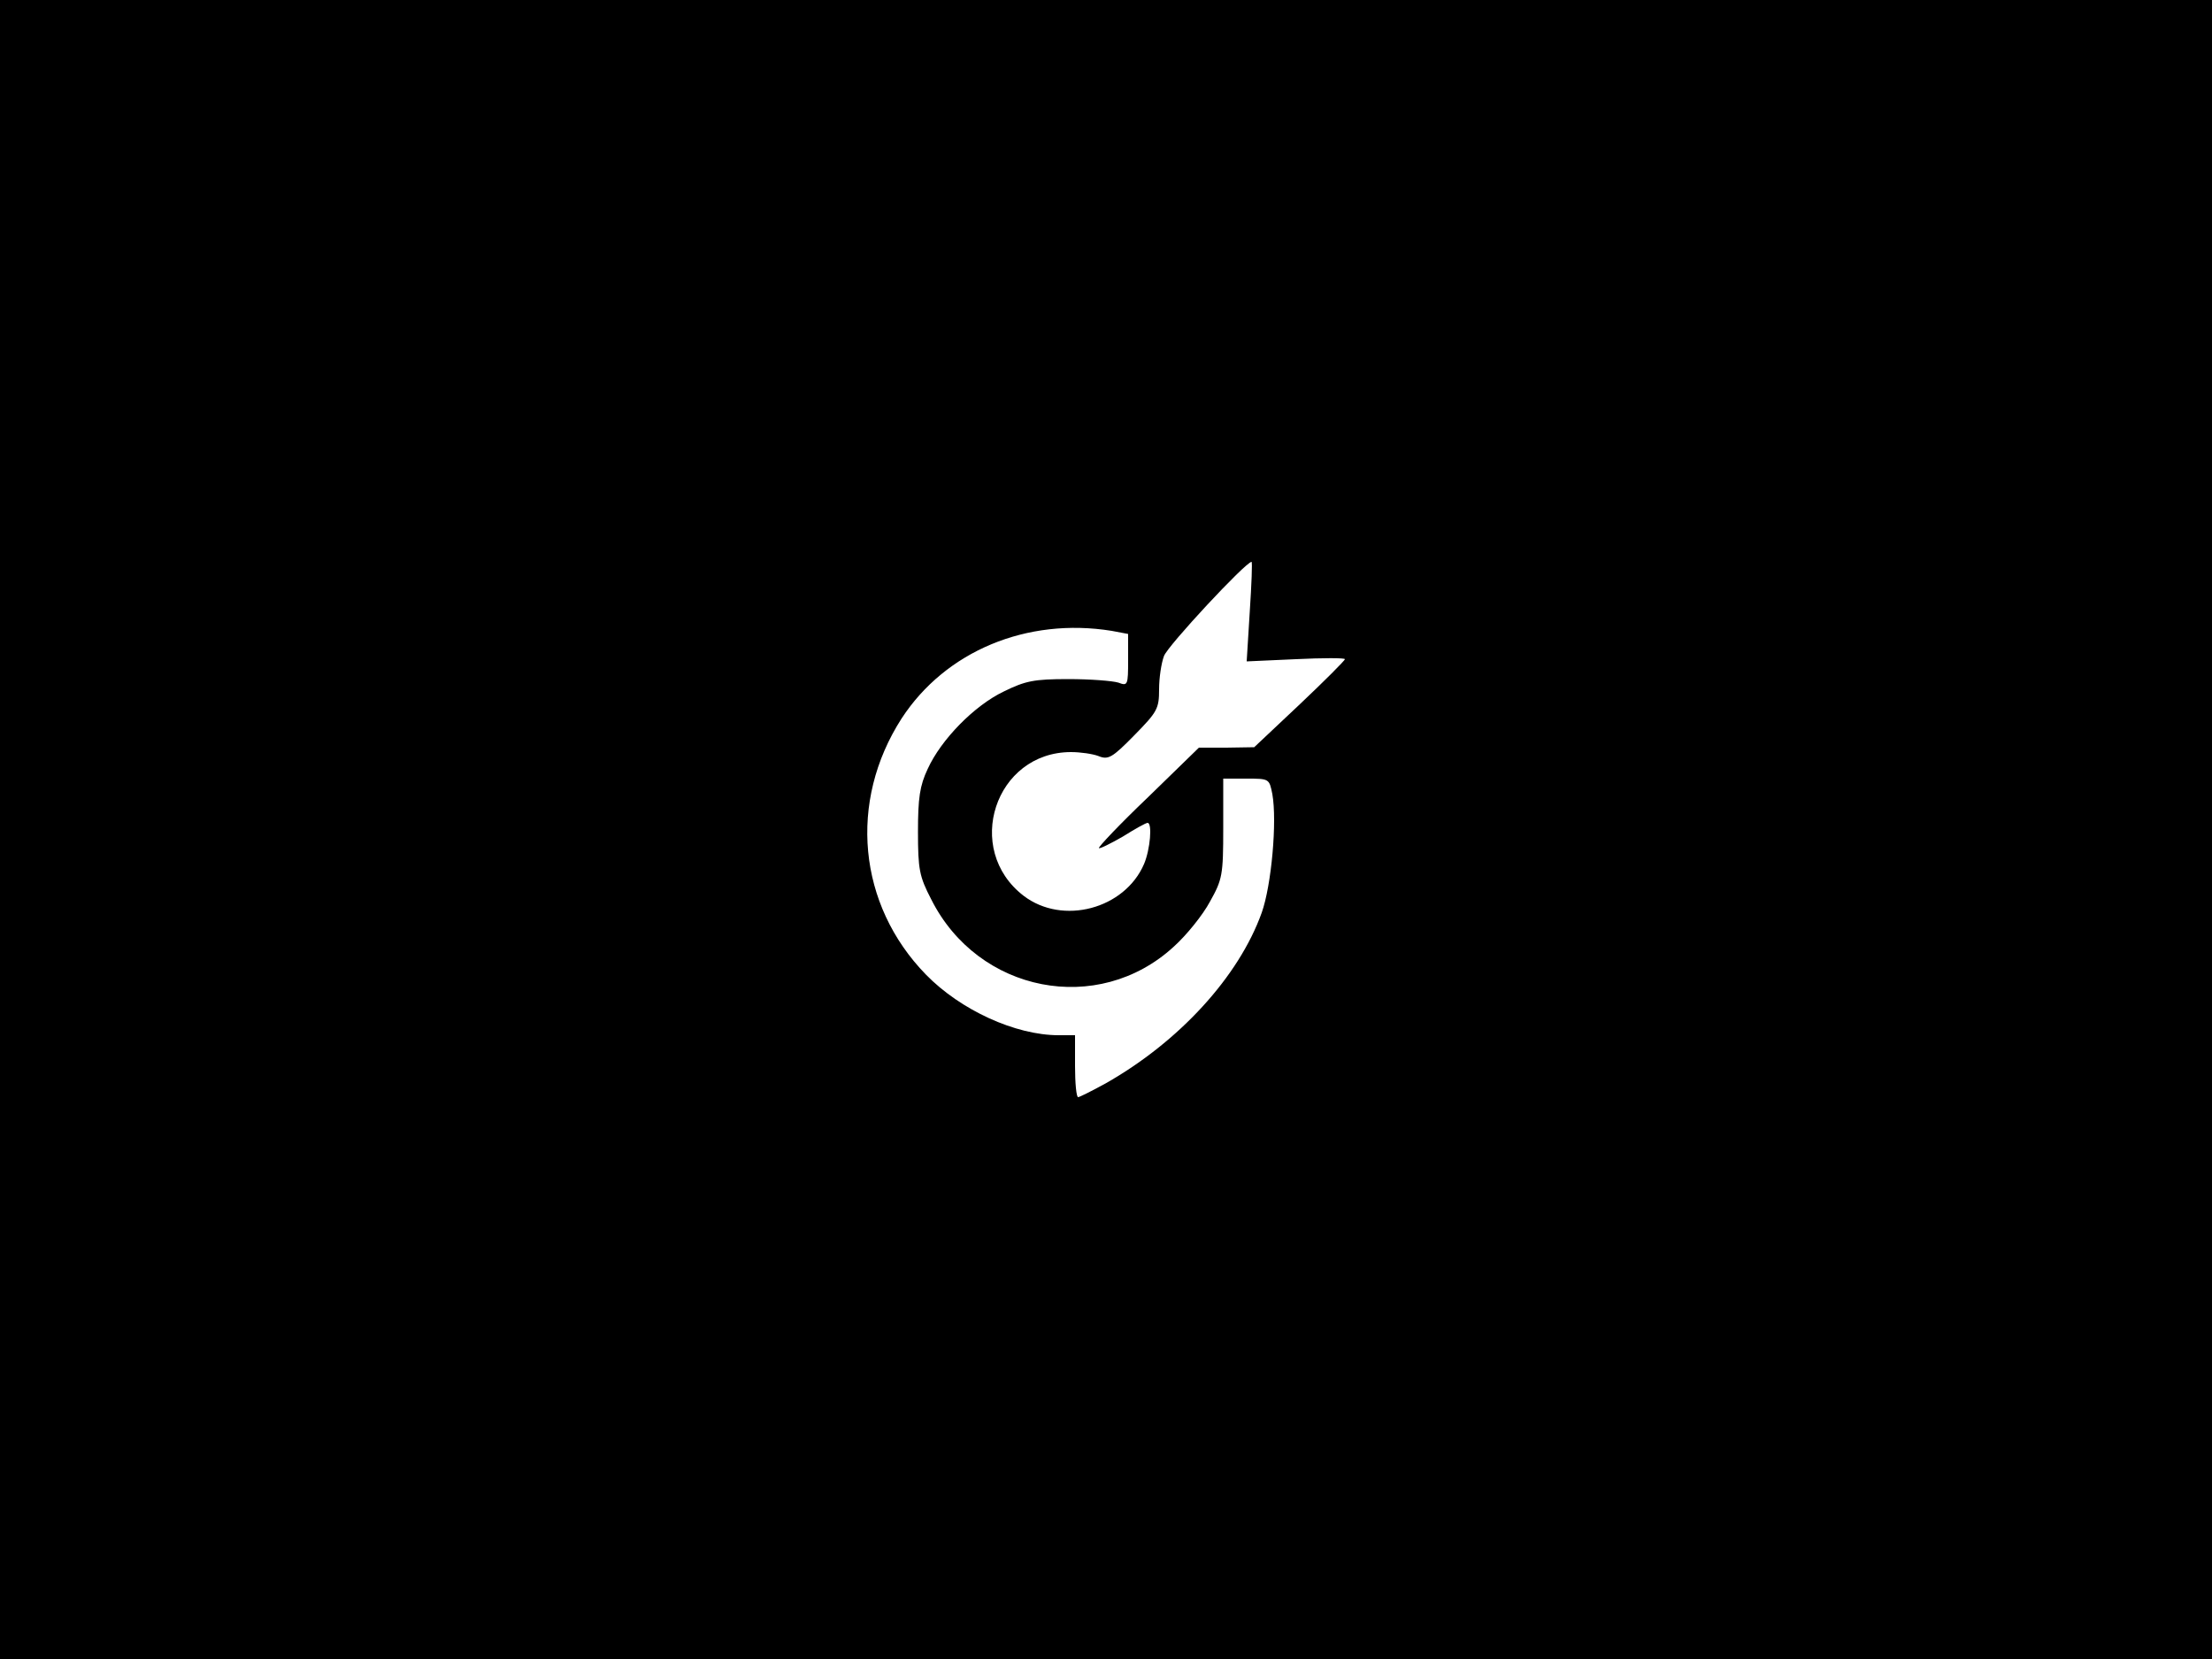<?xml version="1.0" standalone="no"?>
<!DOCTYPE svg PUBLIC "-//W3C//DTD SVG 20010904//EN"
 "http://www.w3.org/TR/2001/REC-SVG-20010904/DTD/svg10.dtd">
<svg version="1.0" xmlns="http://www.w3.org/2000/svg"
 width="500pt" height="375pt" viewBox="0 0 500 375"
 preserveAspectRatio="xMidYMid meet">

<g transform="translate(0,375) scale(0.1,-0.1)"
fill="#000000" stroke="none">
<path d="M0 1875 l0 -1875 2500 0 2500 0 0 1875 0 1875 -2500 0 -2500 0 0
-1875z m2825 493 l-7 -113 111 5 c61 3 111 3 111 0 0 -3 -46 -49 -102 -102
l-103 -97 -63 -1 -62 0 -115 -112 c-64 -61 -113 -113 -111 -115 2 -2 26 10 54
26 27 17 52 31 56 31 11 0 6 -60 -8 -93 -44 -102 -184 -139 -272 -72 -137 105
-65 325 107 325 21 0 49 -4 62 -9 22 -9 31 -4 81 47 52 53 56 60 56 104 0 26
5 59 11 75 8 23 185 213 198 213 2 0 0 -51 -4 -112z m-312 -44 l37 -7 0 -59
c0 -57 -1 -59 -22 -51 -13 4 -63 8 -113 8 -78 0 -97 -4 -146 -28 -67 -32 -142
-109 -172 -175 -18 -38 -22 -66 -22 -142 0 -85 3 -101 30 -153 106 -211 377
-264 548 -107 29 26 66 72 82 102 28 50 30 60 30 166 l0 112 52 0 c52 0 52 0
59 -35 11 -62 -2 -206 -24 -268 -52 -145 -187 -292 -353 -386 -31 -17 -59 -31
-62 -31 -4 0 -7 32 -7 70 l0 70 -37 0 c-98 0 -222 57 -300 137 -154 158 -176
391 -55 579 99 152 283 229 475 198z"/>
</g>
</svg>

